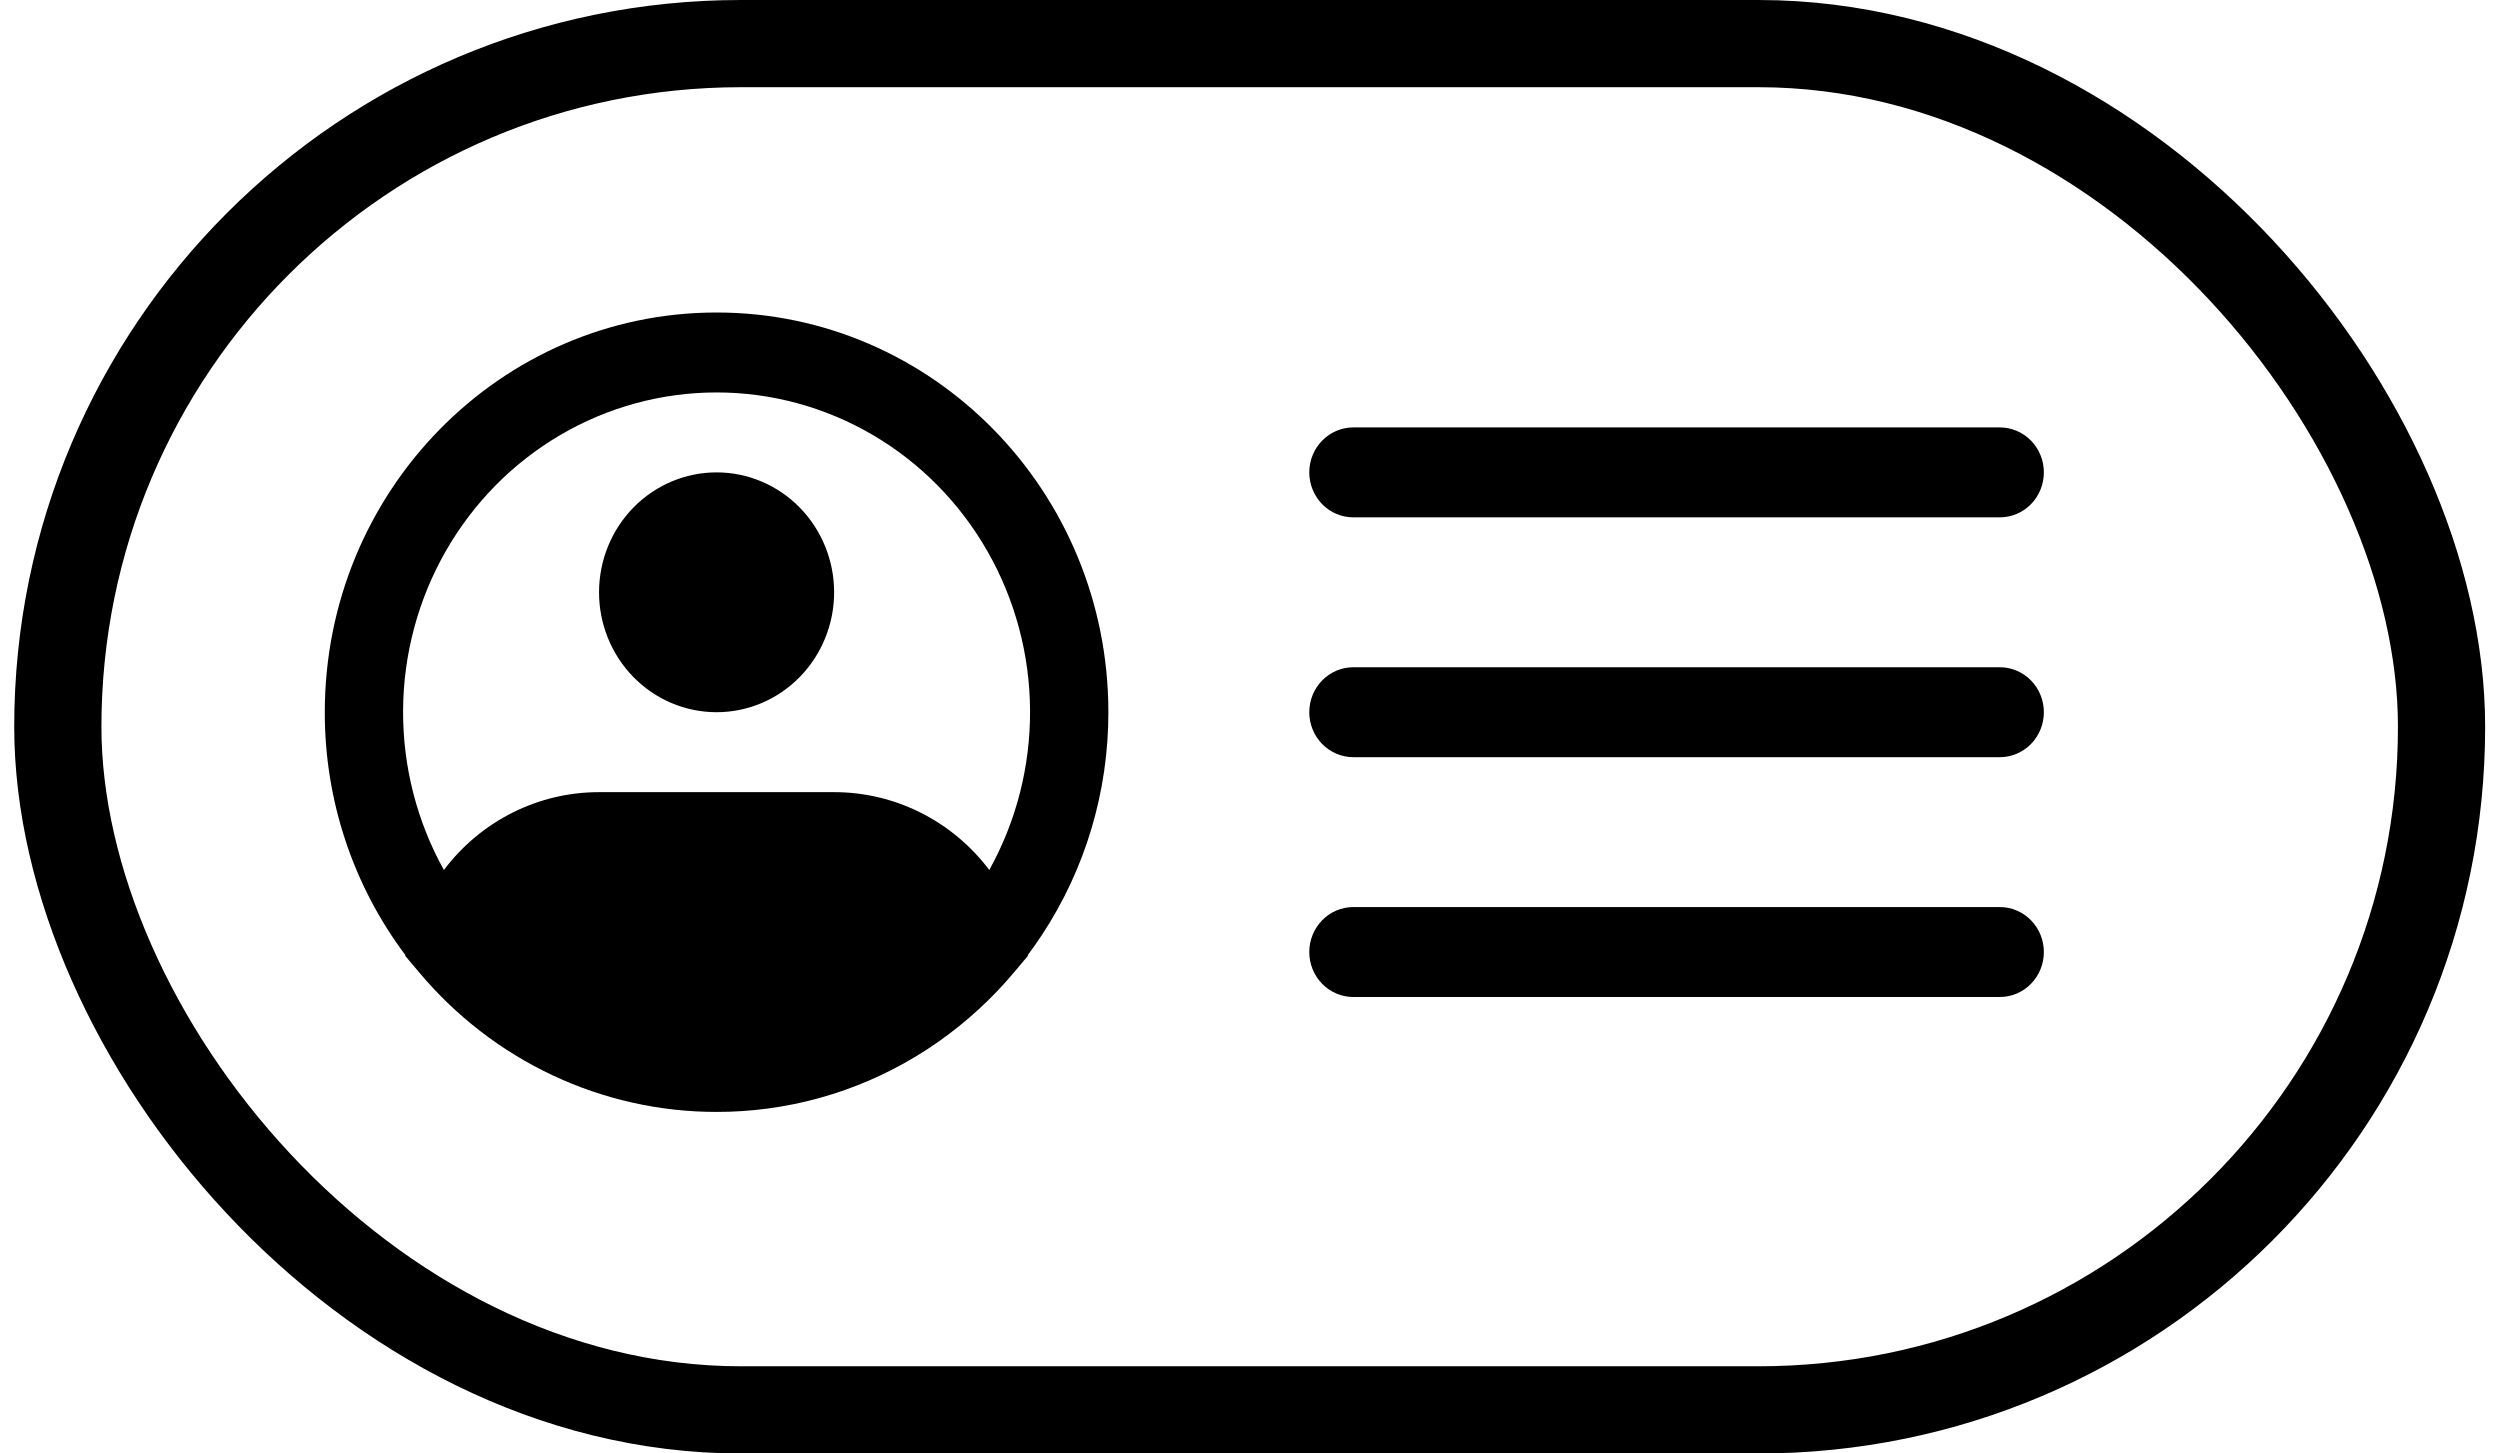 <svg width="86" height="50" viewBox="0 0 86 50" fill="none" xmlns="http://www.w3.org/2000/svg">
<rect x="1.989" y="1.5" width="82" height="47" rx="23.5" stroke="black" stroke-width="3"/>
<path fill-rule="evenodd" clip-rule="evenodd" d="M24.65 13.5C22.764 13.5 20.912 14.004 19.276 14.963C17.641 15.921 16.281 17.3 15.332 18.963C14.383 20.625 13.877 22.513 13.866 24.436C13.856 26.36 14.339 28.254 15.27 29.927C15.899 29.093 16.707 28.418 17.633 27.954C18.558 27.49 19.576 27.249 20.607 27.25H28.694C29.725 27.249 30.742 27.49 31.668 27.954C32.593 28.418 33.402 29.093 34.031 29.927C34.961 28.254 35.445 26.36 35.434 24.436C35.423 22.513 34.918 20.625 33.968 18.963C33.019 17.3 31.659 15.921 30.024 14.963C28.389 14.004 26.536 13.5 24.65 13.5ZM35.355 32.855C35.524 32.63 35.686 32.4 35.841 32.164C37.335 29.899 38.131 27.23 38.128 24.5C38.128 16.906 32.094 10.75 24.65 10.75C17.207 10.75 11.173 16.906 11.173 24.5C11.168 27.52 12.143 30.458 13.945 32.855L13.938 32.879L14.417 33.447C15.681 34.955 17.25 36.165 19.017 36.994C20.784 37.823 22.706 38.252 24.65 38.25C24.941 38.25 25.231 38.241 25.518 38.222C27.95 38.066 30.294 37.237 32.299 35.823C33.257 35.148 34.126 34.35 34.884 33.447L35.362 32.879L35.355 32.855ZM24.65 16.25C23.578 16.25 22.549 16.685 21.791 17.458C21.033 18.232 20.607 19.281 20.607 20.375C20.607 21.469 21.033 22.518 21.791 23.292C22.549 24.065 23.578 24.5 24.65 24.5C25.723 24.5 26.751 24.065 27.509 23.292C28.267 22.518 28.694 21.469 28.694 20.375C28.694 19.281 28.267 18.232 27.509 17.458C26.751 16.685 25.723 16.25 24.65 16.25Z" fill="black"/>
<path d="M70.309 24.5C70.309 24.91 70.149 25.304 69.865 25.594C69.581 25.884 69.195 26.047 68.793 26.047H46.555C46.153 26.047 45.767 25.884 45.483 25.594C45.199 25.304 45.039 24.91 45.039 24.5C45.039 24.09 45.199 23.696 45.483 23.406C45.767 23.116 46.153 22.953 46.555 22.953H68.793C69.195 22.953 69.581 23.116 69.865 23.406C70.149 23.696 70.309 24.09 70.309 24.5ZM46.555 17.797H68.793C69.195 17.797 69.581 17.634 69.865 17.344C70.149 17.054 70.309 16.66 70.309 16.25C70.309 15.84 70.149 15.446 69.865 15.156C69.581 14.866 69.195 14.703 68.793 14.703H46.555C46.153 14.703 45.767 14.866 45.483 15.156C45.199 15.446 45.039 15.84 45.039 16.25C45.039 16.66 45.199 17.054 45.483 17.344C45.767 17.634 46.153 17.797 46.555 17.797ZM68.793 31.203H46.555C46.153 31.203 45.767 31.366 45.483 31.656C45.199 31.946 45.039 32.34 45.039 32.75C45.039 33.16 45.199 33.554 45.483 33.844C45.767 34.134 46.153 34.297 46.555 34.297H68.793C69.195 34.297 69.581 34.134 69.865 33.844C70.149 33.554 70.309 33.16 70.309 32.75C70.309 32.34 70.149 31.946 69.865 31.656C69.581 31.366 69.195 31.203 68.793 31.203Z" fill="black"/>
</svg>
